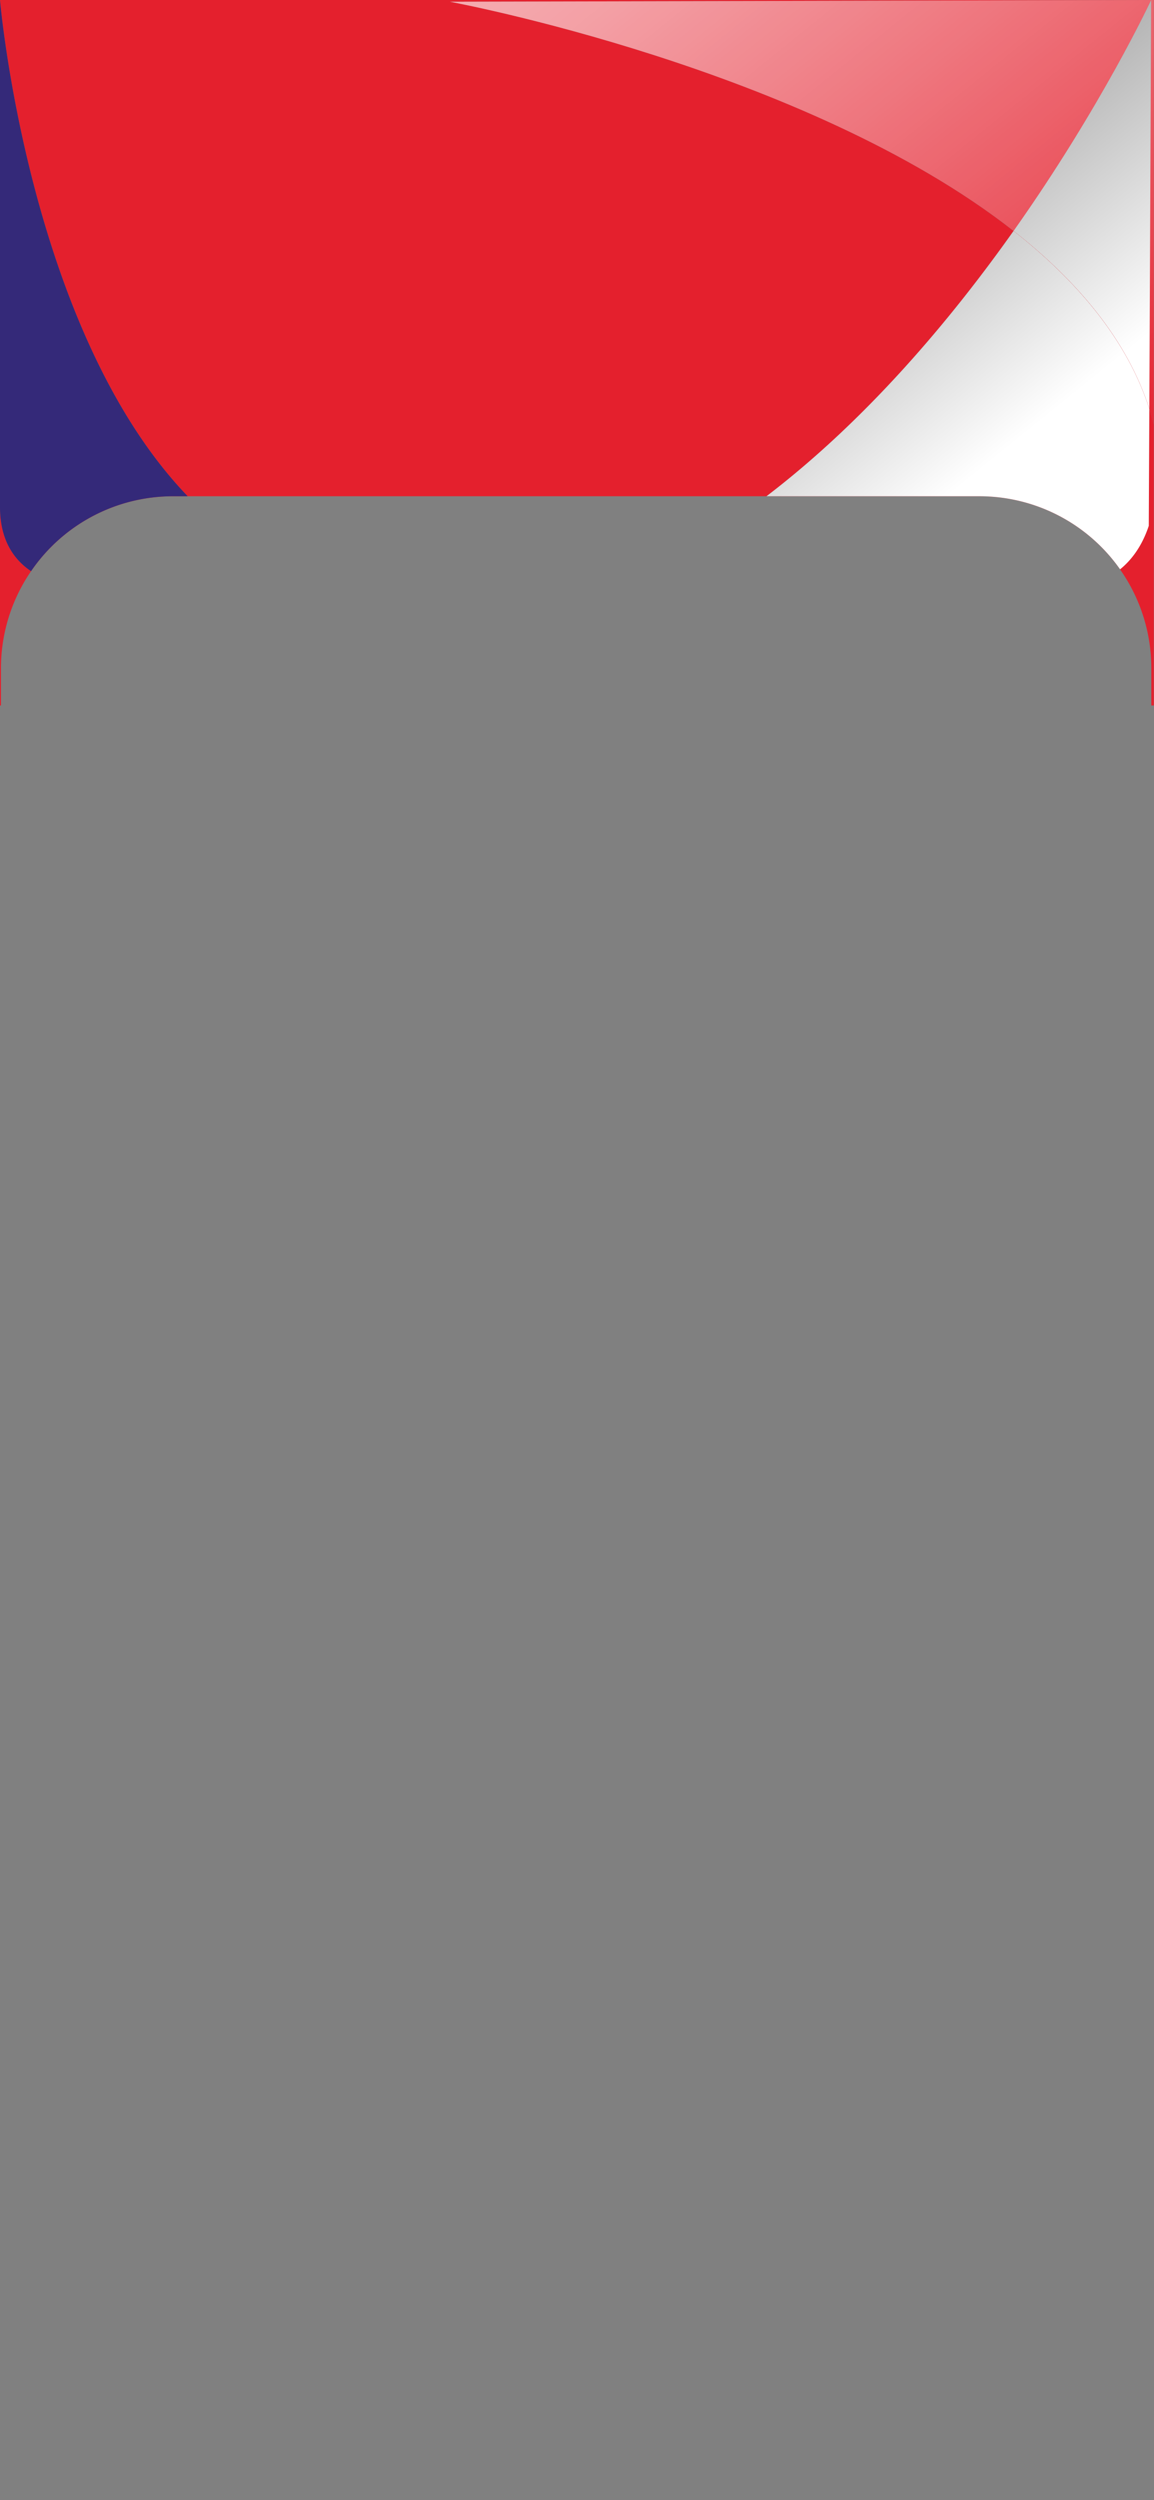 <svg xmlns="http://www.w3.org/2000/svg" xmlns:xlink="http://www.w3.org/1999/xlink" viewBox="0 0 430.36 932"><rect x="0" y="0" width="430.36" height="932" fill="#808080" stroke="none"/><defs><style>.cls-1{isolation:isolate;}.cls-2{fill:#e4202d;}.cls-3,.cls-4,.cls-7,.cls-9{mix-blend-mode:overlay;}.cls-3{fill:url(#Degradado_sin_nombre_2);}.cls-4{fill:url(#Degradado_sin_nombre_2-2);}.cls-5,.cls-6,.cls-8{mix-blend-mode:multiply;}.cls-5{fill:url(#linear-gradient);}.cls-6{fill:url(#linear-gradient-2);}.cls-7{fill:url(#Degradado_sin_nombre_2-3);}.cls-8{fill:url(#linear-gradient-3);}.cls-9{fill:#342979;}.cls-10{fill:none;}</style><linearGradient id="Degradado_sin_nombre_2" x1="475.46" y1="135.1" x2="24.76" y2="-422.92" gradientUnits="userSpaceOnUse"><stop offset="0" stop-color="#fff" stop-opacity="0"/><stop offset="0.09" stop-color="#fff" stop-opacity="0.16"/><stop offset="0.23" stop-color="#fff" stop-opacity="0.38"/><stop offset="0.36" stop-color="#fff" stop-opacity="0.57"/><stop offset="0.5" stop-color="#fff" stop-opacity="0.72"/><stop offset="0.63" stop-color="#fff" stop-opacity="0.85"/><stop offset="0.76" stop-color="#fff" stop-opacity="0.93"/><stop offset="0.89" stop-color="#fff" stop-opacity="0.98"/><stop offset="1" stop-color="#fff"/></linearGradient><linearGradient id="Degradado_sin_nombre_2-2" x1="434.27" y1="168.37" x2="-16.43" y2="-389.65" xlink:href="#Degradado_sin_nombre_2"/><linearGradient id="linear-gradient" x1="366.61" y1="174.52" x2="119.34" y2="-131.62" gradientUnits="userSpaceOnUse"><stop offset="0" stop-color="#fff"/><stop offset="0.29" stop-color="#a6a6a6"/><stop offset="0.54" stop-color="#5f5f5f"/><stop offset="0.75" stop-color="#2c2c2c"/><stop offset="0.91" stop-color="#0c0c0c"/><stop offset="1"/></linearGradient><linearGradient id="linear-gradient-2" x1="434.08" y1="5.91" x2="424.53" y2="-5.91" xlink:href="#linear-gradient"/><linearGradient id="Degradado_sin_nombre_2-3" x1="476.1" y1="134.58" x2="25.39" y2="-423.44" xlink:href="#Degradado_sin_nombre_2"/><linearGradient id="linear-gradient-3" x1="452.4" y1="105.23" x2="205.12" y2="-200.91" xlink:href="#linear-gradient"/></defs><g class="cls-1"><g id="Layer_2" data-name="Layer 2"><g id="Capa_1" data-name="Capa 1"><polygon class="cls-2" points="430.3 0 429.3 0 429.3 0 430.3 0"/><path class="cls-2" d="M428.36,196c-2.56,7.7-6.51,12.81-10.7,16.22a63.91,63.91,0,0,1,11.7,36.93V263h.94V158.36q-.76-3-1.73-6Z"/><path class="cls-2" d="M11.58,212.94C5.12,208.6-.14,201.18,0,188.5V263H.36V249.18A63.87,63.87,0,0,1,11.58,212.94Z"/><path class="cls-2" d="M285.8,185c37.28-28.48,68.47-65.49,92.15-98.92C300.16,25.07,167.79.65,167.79.65L429.3,0H0S10.51,123.12,70,185Z"/><path class="cls-2" d="M429.3,0l-.73,152.38q1,3,1.73,6V0Z"/><path class="cls-3" d="M429.3,0l-.73,152.38q1,3,1.73,6V0Z"/><path class="cls-2" d="M167.79.65S300.16,25.07,378,86.08C410.86,39.63,429.25.1,429.3,0Z"/><path class="cls-4" d="M167.79.65S300.16,25.07,378,86.08C410.86,39.63,429.25.1,429.3,0Z"/><path class="cls-2" d="M378,86.08c-23.68,33.43-54.87,70.44-92.15,98.92h79.39a64.1,64.1,0,0,1,52.47,27.25c4.19-3.41,8.14-8.52,10.7-16.22l.21-43.65C420.29,126.65,401.65,104.67,378,86.08Z"/><path class="cls-5" d="M378,86.08c-23.68,33.43-54.87,70.44-92.15,98.92h79.39a64.1,64.1,0,0,1,52.47,27.25c4.19-3.41,8.14-8.52,10.7-16.22l.21-43.65C420.29,126.65,401.65,104.67,378,86.08Z"/><polygon class="cls-2" points="429.3 0 429.3 0 429.3 0 429.3 0"/><polygon class="cls-6" points="429.3 0 429.3 0 429.3 0 429.3 0"/><path class="cls-2" d="M378,86.08c23.7,18.59,42.34,40.57,50.62,66.3L429.3,0h0C429.25.1,410.86,39.63,378,86.08Z"/><path class="cls-7" d="M378,86.08c23.7,18.59,42.34,40.57,50.62,66.3L429.3,0h0C429.25.1,410.86,39.63,378,86.08Z"/><path class="cls-8" d="M378,86.08c23.7,18.59,42.34,40.57,50.62,66.3L429.3,0h0C429.25.1,410.86,39.63,378,86.08Z"/><path class="cls-2" d="M11.58,212.94a64.09,64.09,0,0,1,53-27.94H70C10.51,123.12,0,0,0,0V188.5C-.14,201.18,5.12,208.6,11.58,212.94Z"/><path class="cls-9" d="M11.58,212.94a64.09,64.09,0,0,1,53-27.94H70C10.51,123.12,0,0,0,0V188.5C-.14,201.18,5.12,208.6,11.58,212.94Z"/><rect class="cls-10" x="0.36" width="430" height="932"/></g></g></g></svg>